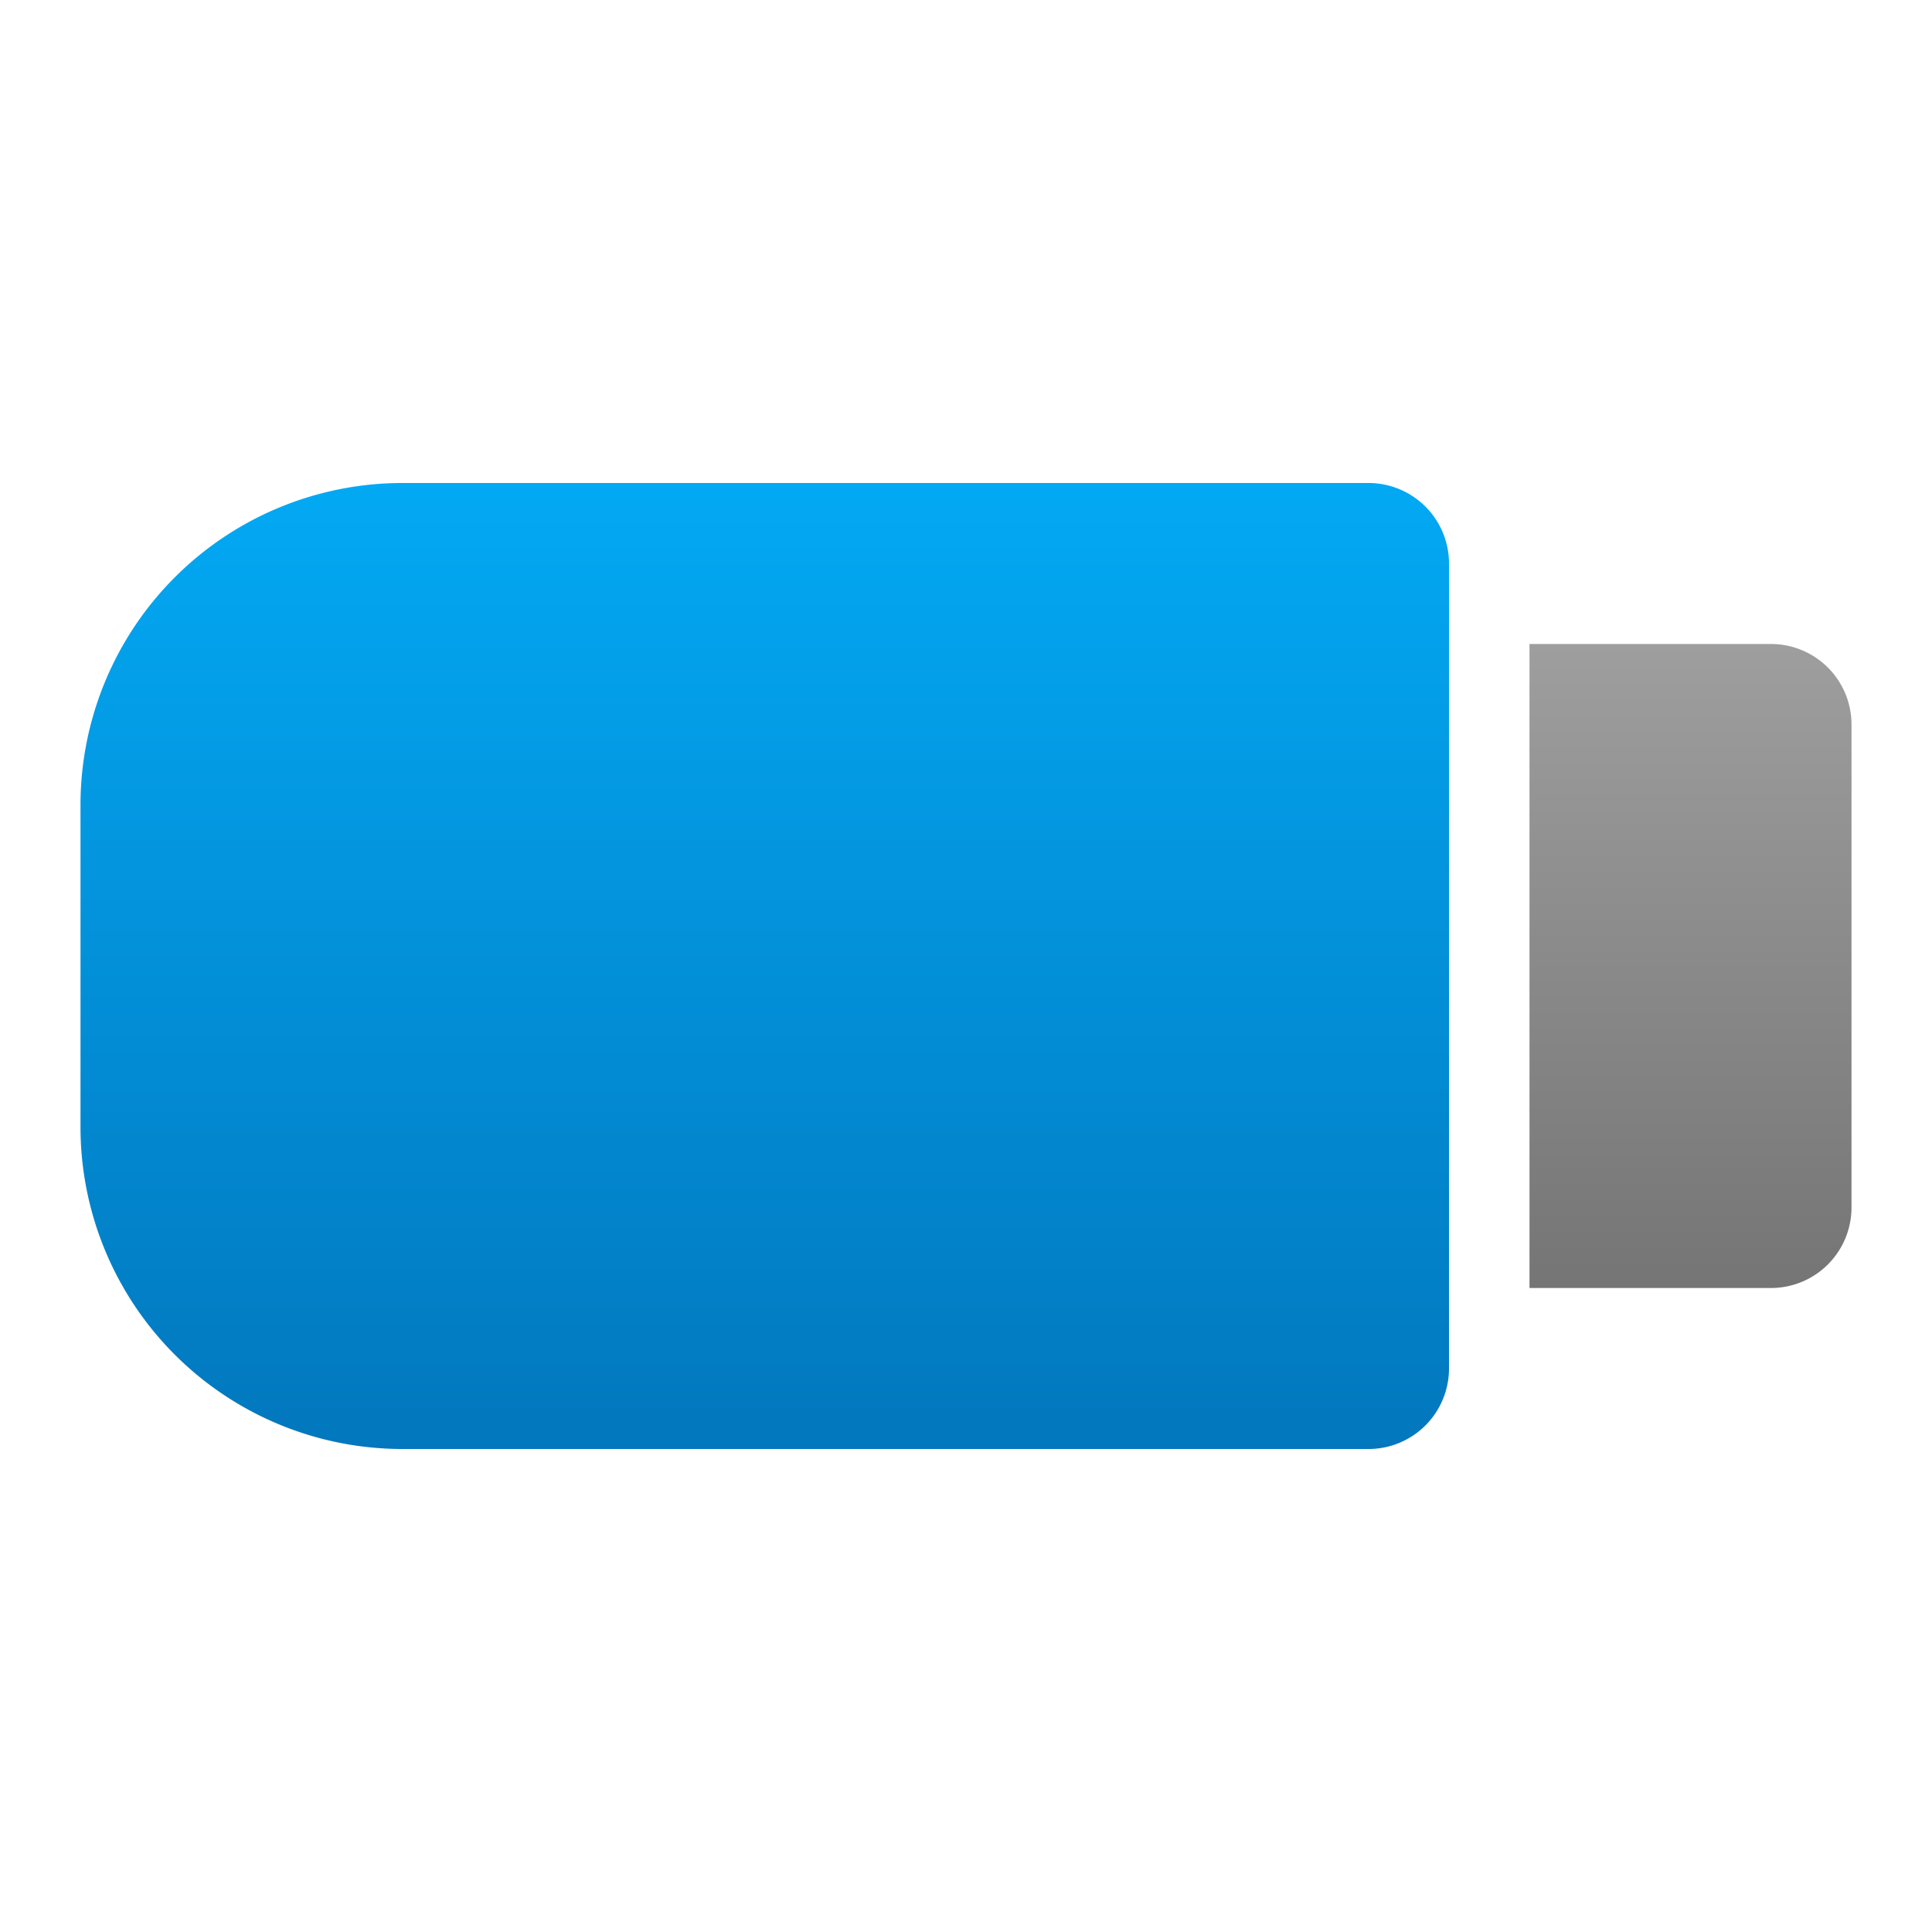 <svg xmlns="http://www.w3.org/2000/svg" viewBox="0 0 24 24">
  <defs>
    <linearGradient id="usb-stick" x1="0%" y1="0%" x2="0%" y2="100%">
      <stop offset="0%" style="stop-color:#03A9F4"/> <!-- Light Blue 500 -->
      <stop offset="100%" style="stop-color:#0277BD"/> <!-- Light Blue 800 -->
    </linearGradient>
    <linearGradient id="usb-plug" x1="0%" y1="0%" x2="0%" y2="100%">
      <stop offset="0%" style="stop-color:#9E9E9E"/> <!-- Gray 400 -->
      <stop offset="100%" style="stop-color:#757575"/> <!-- Gray 500 -->
    </linearGradient>
  </defs>
  <path style="fill:url(#usb-stick)" d="m 5,6 a 4,4 0 0 0 -4,4 v 4 a 4,4 0 0 0 4,4 h 12 a 1,1 0 0 0 1,-1 v -10 a 1,1 0 0 0 -1,-1"/>
  <path style="fill:url(#usb-plug)" d="m 19,8 v 8 h 3 a 1,1 0 0 0 1,-1 v -6 a 1,1 0 0 0 -1,-1"/>
</svg>
